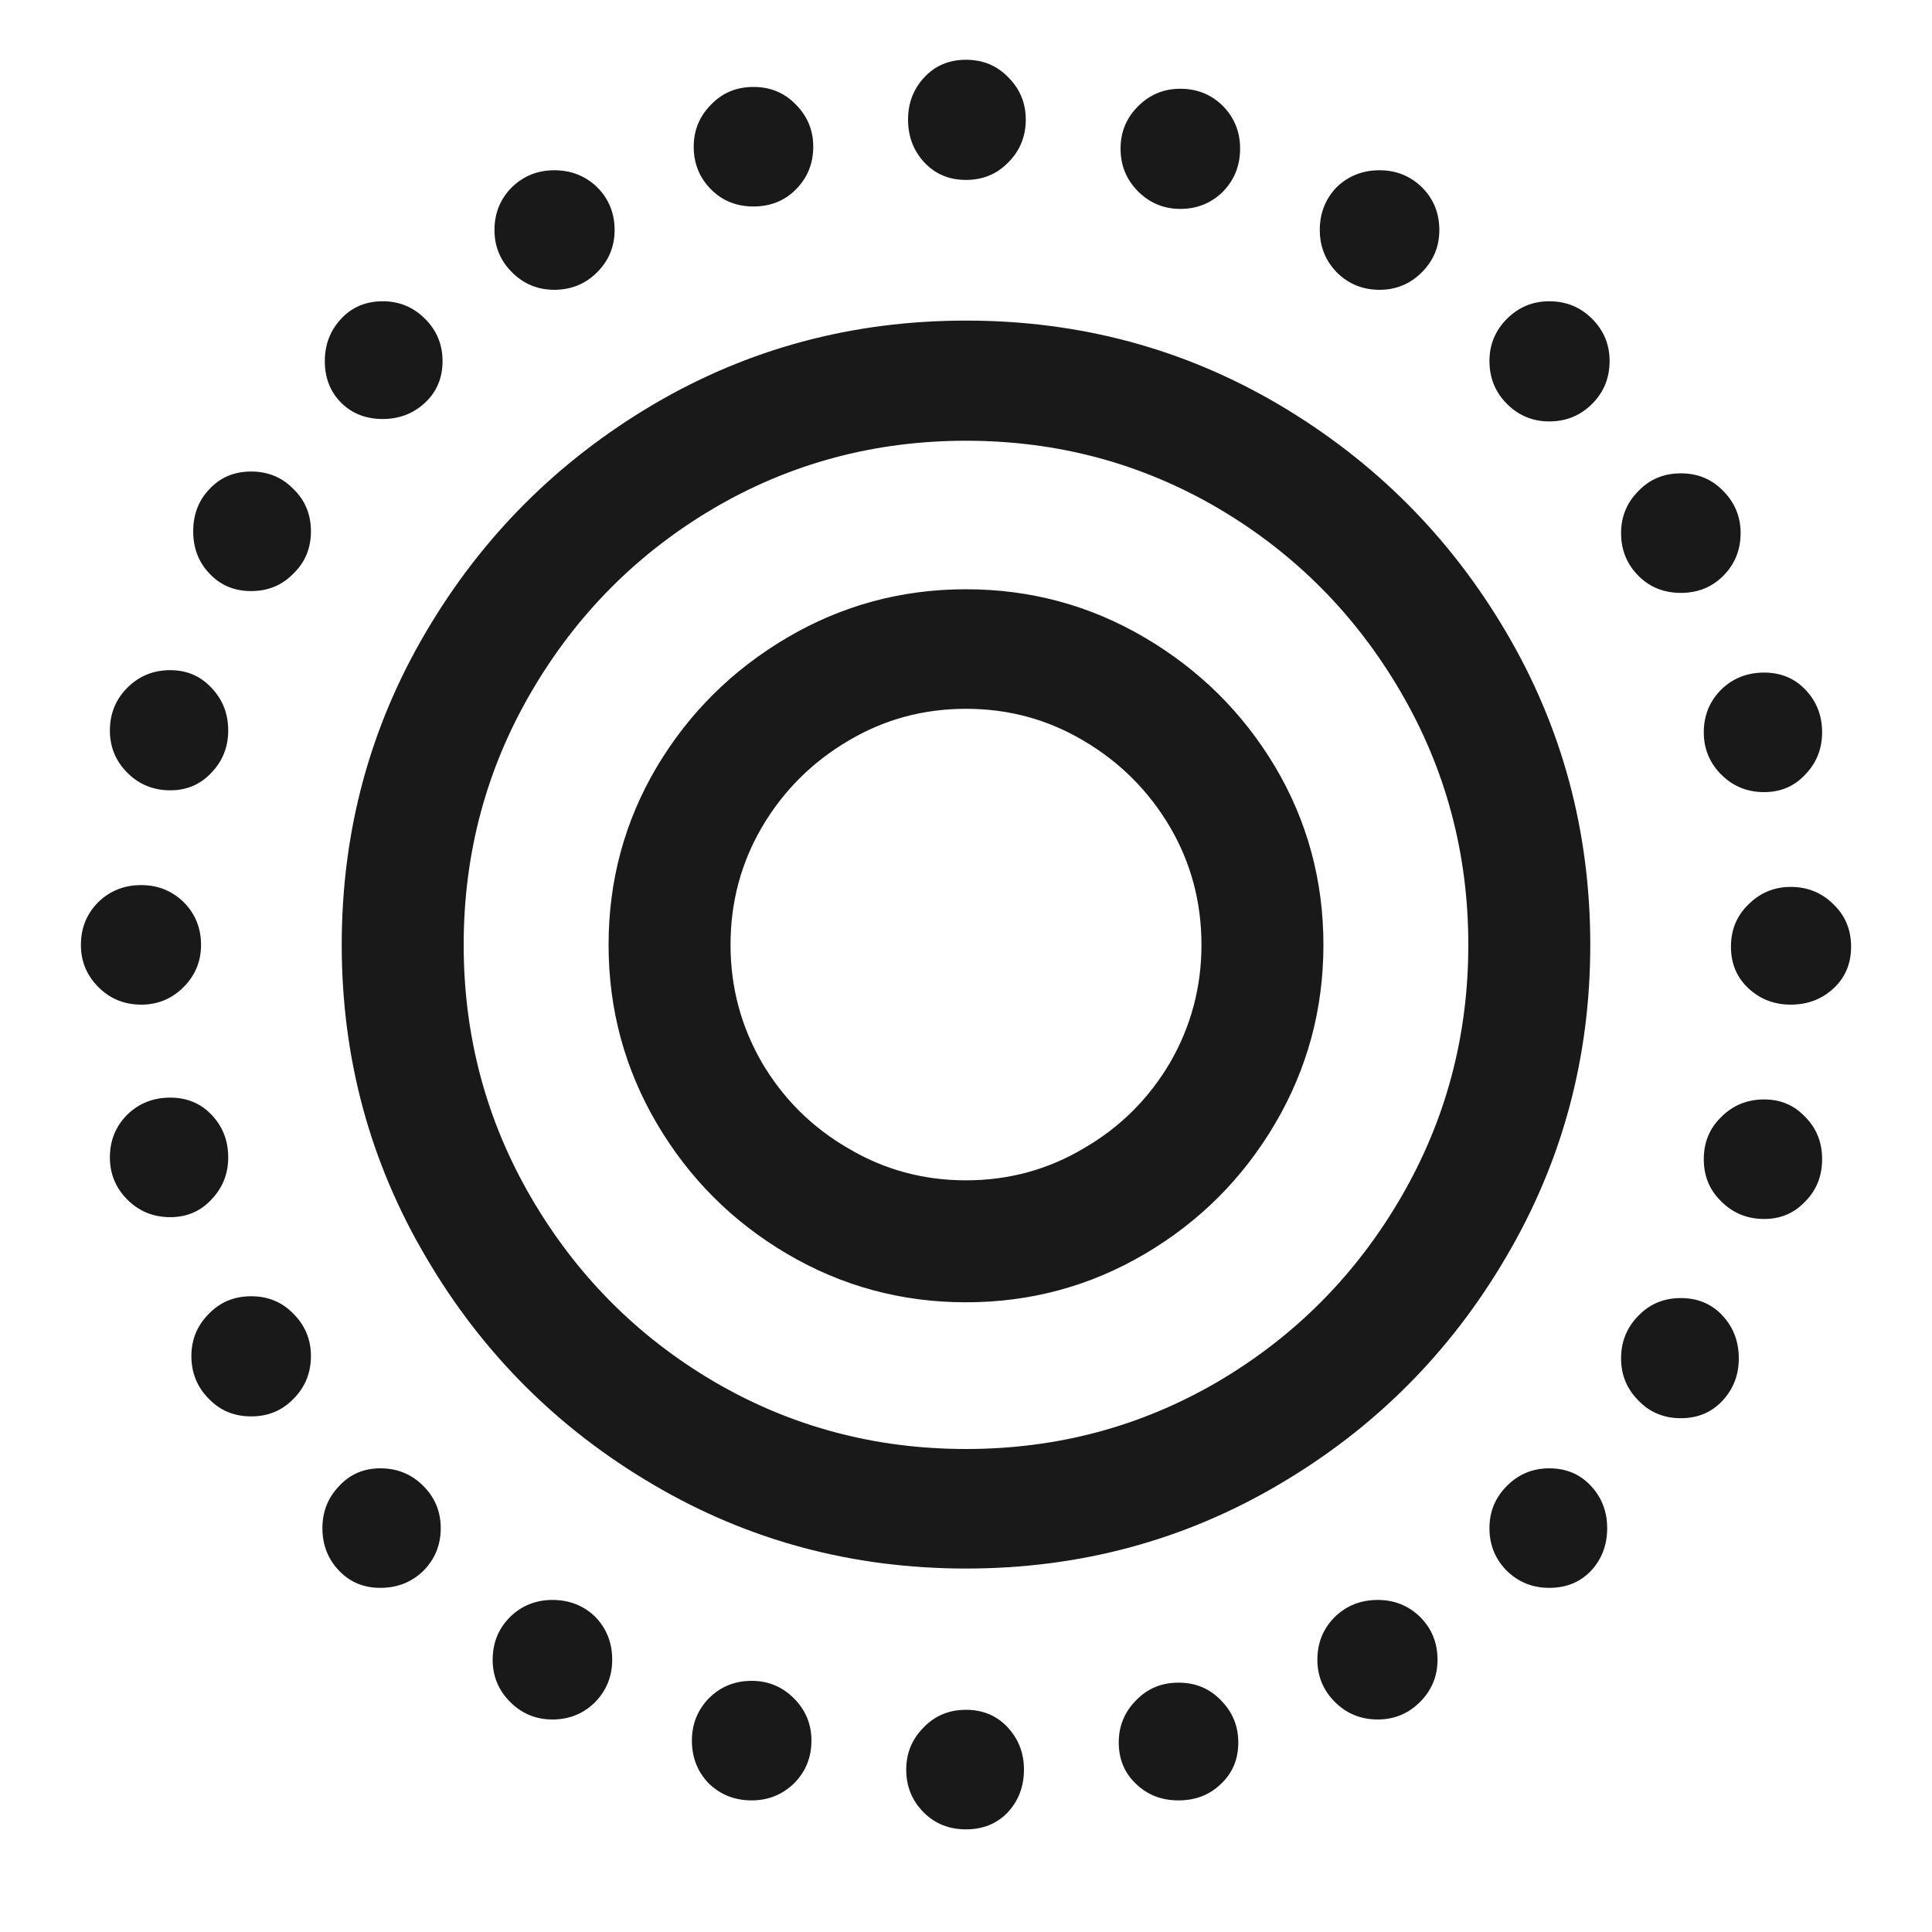 <?xml version="1.0" standalone="no"?>
<svg xmlns="http://www.w3.org/2000/svg" width="32" height="32"><rect width="32" height="32" opacity="0"></rect><g><path d="M16 21.57Q17.6 21.57 18.96 20.77Q20.32 19.97 21.12 18.61Q21.92 17.25 21.92 15.65Q21.92 14.05 21.12 12.7Q20.32 11.36 18.96 10.56Q17.6 9.76 16 9.76Q14.4 9.76 13.04 10.56Q11.68 11.36 10.88 12.7Q10.08 14.05 10.08 15.65Q10.08 17.25 10.88 18.61Q11.68 19.97 13.04 20.77Q14.4 21.57 16 21.57ZM1.34 15.65Q1.34 16.06 1.63 16.35Q1.92 16.64 2.34 16.64Q2.75 16.64 3.04 16.35Q3.33 16.06 3.33 15.65Q3.33 15.23 3.04 14.94Q2.75 14.66 2.34 14.66Q1.92 14.66 1.63 14.94Q1.34 15.23 1.34 15.65ZM1.82 19.17Q1.82 19.58 2.11 19.87Q2.4 20.16 2.82 20.16Q3.23 20.16 3.5 19.87Q3.78 19.58 3.78 19.17Q3.78 18.75 3.5 18.46Q3.23 18.18 2.82 18.18Q2.4 18.18 2.11 18.46Q1.82 18.75 1.82 19.17ZM1.82 12.1Q1.82 12.51 2.11 12.8Q2.4 13.09 2.82 13.09Q3.23 13.09 3.5 12.8Q3.78 12.51 3.78 12.1Q3.78 11.68 3.5 11.39Q3.23 11.1 2.82 11.1Q2.4 11.1 2.11 11.39Q1.82 11.68 1.82 12.1ZM3.17 22.46Q3.17 22.88 3.46 23.17Q3.74 23.46 4.16 23.46Q4.58 23.46 4.86 23.17Q5.15 22.88 5.15 22.46Q5.15 22.05 4.86 21.76Q4.58 21.47 4.16 21.47Q3.74 21.47 3.46 21.76Q3.17 22.05 3.17 22.46ZM3.2 8.8Q3.2 9.22 3.47 9.5Q3.74 9.79 4.16 9.79Q4.58 9.79 4.86 9.5Q5.15 9.22 5.15 8.8Q5.15 8.38 4.86 8.1Q4.58 7.81 4.16 7.81Q3.74 7.81 3.47 8.1Q3.2 8.38 3.2 8.8ZM5.34 25.31Q5.34 25.73 5.62 26.02Q5.89 26.3 6.3 26.3Q6.72 26.3 7.01 26.02Q7.3 25.73 7.3 25.31Q7.3 24.9 7.01 24.61Q6.72 24.32 6.3 24.32Q5.89 24.32 5.62 24.61Q5.34 24.9 5.34 25.31ZM5.38 5.98Q5.38 6.4 5.65 6.67Q5.92 6.94 6.34 6.94Q6.75 6.94 7.04 6.67Q7.33 6.4 7.33 5.98Q7.33 5.57 7.04 5.28Q6.75 4.99 6.34 4.99Q5.92 4.99 5.65 5.28Q5.38 5.57 5.38 5.98ZM5.66 15.65Q5.66 18.46 7.06 20.83Q8.45 23.2 10.82 24.59Q13.18 25.98 16 25.98Q18.82 25.98 21.18 24.59Q23.55 23.2 24.94 20.83Q26.34 18.46 26.34 15.65Q26.34 12.83 24.94 10.46Q23.55 8.1 21.18 6.7Q18.82 5.31 16 5.31Q13.18 5.31 10.82 6.7Q8.45 8.1 7.06 10.46Q5.66 12.83 5.66 15.65ZM7.68 15.65Q7.68 13.38 8.8 11.46Q9.92 9.54 11.82 8.42Q13.73 7.3 16 7.3Q18.27 7.3 20.18 8.42Q22.08 9.54 23.2 11.46Q24.32 13.38 24.32 15.65Q24.32 17.92 23.2 19.84Q22.08 21.76 20.18 22.88Q18.27 24 16 24Q13.73 24 11.82 22.88Q9.92 21.76 8.8 19.84Q7.68 17.92 7.68 15.65ZM8.16 27.49Q8.16 27.9 8.45 28.19Q8.74 28.48 9.15 28.48Q9.57 28.48 9.86 28.19Q10.14 27.9 10.14 27.49Q10.14 27.07 9.86 26.78Q9.57 26.5 9.15 26.5Q8.74 26.5 8.45 26.78Q8.16 27.07 8.16 27.49ZM8.19 3.81Q8.19 4.22 8.48 4.51Q8.77 4.8 9.18 4.8Q9.6 4.8 9.89 4.51Q10.18 4.22 10.18 3.81Q10.18 3.39 9.89 3.1Q9.6 2.82 9.18 2.82Q8.77 2.82 8.48 3.1Q8.19 3.39 8.19 3.81ZM11.46 28.83Q11.46 29.25 11.74 29.54Q12.03 29.82 12.45 29.82Q12.86 29.82 13.15 29.54Q13.44 29.25 13.44 28.83Q13.44 28.42 13.15 28.13Q12.86 27.84 12.45 27.84Q12.03 27.84 11.74 28.13Q11.46 28.42 11.46 28.83ZM11.49 2.43Q11.49 2.85 11.78 3.14Q12.06 3.42 12.48 3.42Q12.9 3.42 13.18 3.14Q13.47 2.85 13.47 2.43Q13.47 2.02 13.18 1.73Q12.9 1.44 12.48 1.44Q12.06 1.44 11.78 1.73Q11.49 2.02 11.49 2.43ZM12.1 15.65Q12.1 14.59 12.62 13.7Q13.15 12.8 14.05 12.27Q14.94 11.74 16 11.74Q17.06 11.74 17.95 12.27Q18.85 12.8 19.38 13.7Q19.9 14.59 19.9 15.65Q19.9 16.7 19.38 17.6Q18.85 18.5 17.95 19.02Q17.06 19.55 16 19.55Q14.94 19.55 14.05 19.02Q13.15 18.5 12.62 17.6Q12.1 16.7 12.1 15.65ZM15.01 29.31Q15.01 29.73 15.3 30.02Q15.58 30.3 16 30.3Q16.42 30.3 16.69 30.02Q16.96 29.73 16.96 29.31Q16.96 28.9 16.69 28.61Q16.42 28.32 16 28.32Q15.58 28.32 15.3 28.61Q15.01 28.9 15.01 29.31ZM15.04 1.98Q15.04 2.4 15.31 2.69Q15.58 2.98 16 2.98Q16.42 2.98 16.7 2.69Q16.99 2.4 16.99 1.98Q16.99 1.57 16.7 1.28Q16.42 0.99 16 0.99Q15.58 0.99 15.31 1.28Q15.04 1.57 15.04 1.98ZM18.53 28.86Q18.53 29.28 18.82 29.55Q19.1 29.82 19.52 29.82Q19.94 29.82 20.22 29.55Q20.51 29.28 20.51 28.86Q20.51 28.45 20.22 28.16Q19.94 27.87 19.52 27.87Q19.1 27.87 18.82 28.16Q18.53 28.45 18.53 28.86ZM18.56 2.46Q18.56 2.88 18.85 3.17Q19.14 3.46 19.55 3.46Q19.97 3.46 20.26 3.17Q20.54 2.88 20.54 2.46Q20.54 2.05 20.26 1.76Q19.97 1.47 19.55 1.47Q19.14 1.47 18.85 1.76Q18.56 2.05 18.56 2.46ZM21.82 27.49Q21.82 27.9 22.11 28.19Q22.4 28.48 22.82 28.48Q23.23 28.48 23.52 28.19Q23.81 27.9 23.81 27.49Q23.81 27.07 23.52 26.78Q23.23 26.5 22.82 26.5Q22.4 26.5 22.11 26.78Q21.82 27.07 21.82 27.49ZM21.86 3.81Q21.86 4.22 22.14 4.51Q22.43 4.8 22.85 4.8Q23.26 4.8 23.55 4.51Q23.84 4.22 23.84 3.81Q23.84 3.39 23.55 3.1Q23.26 2.82 22.85 2.82Q22.43 2.82 22.14 3.1Q21.86 3.39 21.86 3.81ZM24.67 25.31Q24.67 25.73 24.96 26.02Q25.25 26.3 25.66 26.3Q26.08 26.3 26.35 26.02Q26.62 25.73 26.62 25.31Q26.62 24.9 26.35 24.61Q26.08 24.32 25.66 24.32Q25.25 24.32 24.96 24.61Q24.67 24.9 24.67 25.31ZM24.67 5.98Q24.67 6.4 24.96 6.69Q25.25 6.98 25.66 6.98Q26.08 6.98 26.37 6.69Q26.66 6.4 26.66 5.98Q26.66 5.57 26.37 5.28Q26.08 4.99 25.66 4.99Q25.25 4.99 24.96 5.28Q24.67 5.57 24.67 5.98ZM26.85 22.5Q26.85 22.91 27.14 23.2Q27.42 23.49 27.84 23.49Q28.26 23.49 28.53 23.2Q28.8 22.91 28.8 22.5Q28.8 22.08 28.53 21.79Q28.26 21.5 27.84 21.5Q27.42 21.5 27.14 21.79Q26.85 22.08 26.85 22.5ZM26.85 8.83Q26.85 9.25 27.14 9.54Q27.42 9.82 27.84 9.82Q28.26 9.82 28.54 9.54Q28.83 9.25 28.83 8.83Q28.83 8.42 28.54 8.13Q28.26 7.84 27.84 7.84Q27.42 7.84 27.14 8.13Q26.85 8.42 26.85 8.83ZM28.22 19.2Q28.22 19.62 28.51 19.9Q28.8 20.19 29.22 20.19Q29.63 20.19 29.9 19.9Q30.18 19.62 30.18 19.2Q30.18 18.78 29.9 18.5Q29.63 18.21 29.22 18.21Q28.8 18.21 28.51 18.5Q28.22 18.78 28.22 19.2ZM28.22 12.13Q28.22 12.54 28.51 12.83Q28.8 13.12 29.22 13.12Q29.63 13.12 29.9 12.83Q30.18 12.54 30.18 12.13Q30.18 11.71 29.9 11.42Q29.63 11.14 29.22 11.14Q28.8 11.14 28.51 11.42Q28.22 11.71 28.22 12.13ZM28.67 15.68Q28.67 16.1 28.96 16.37Q29.25 16.64 29.66 16.64Q30.08 16.64 30.37 16.37Q30.66 16.1 30.66 15.68Q30.66 15.26 30.37 14.98Q30.08 14.69 29.66 14.69Q29.25 14.69 28.96 14.98Q28.67 15.26 28.67 15.68Z" fill="rgba(0,0,0,0.902)"></path></g></svg>